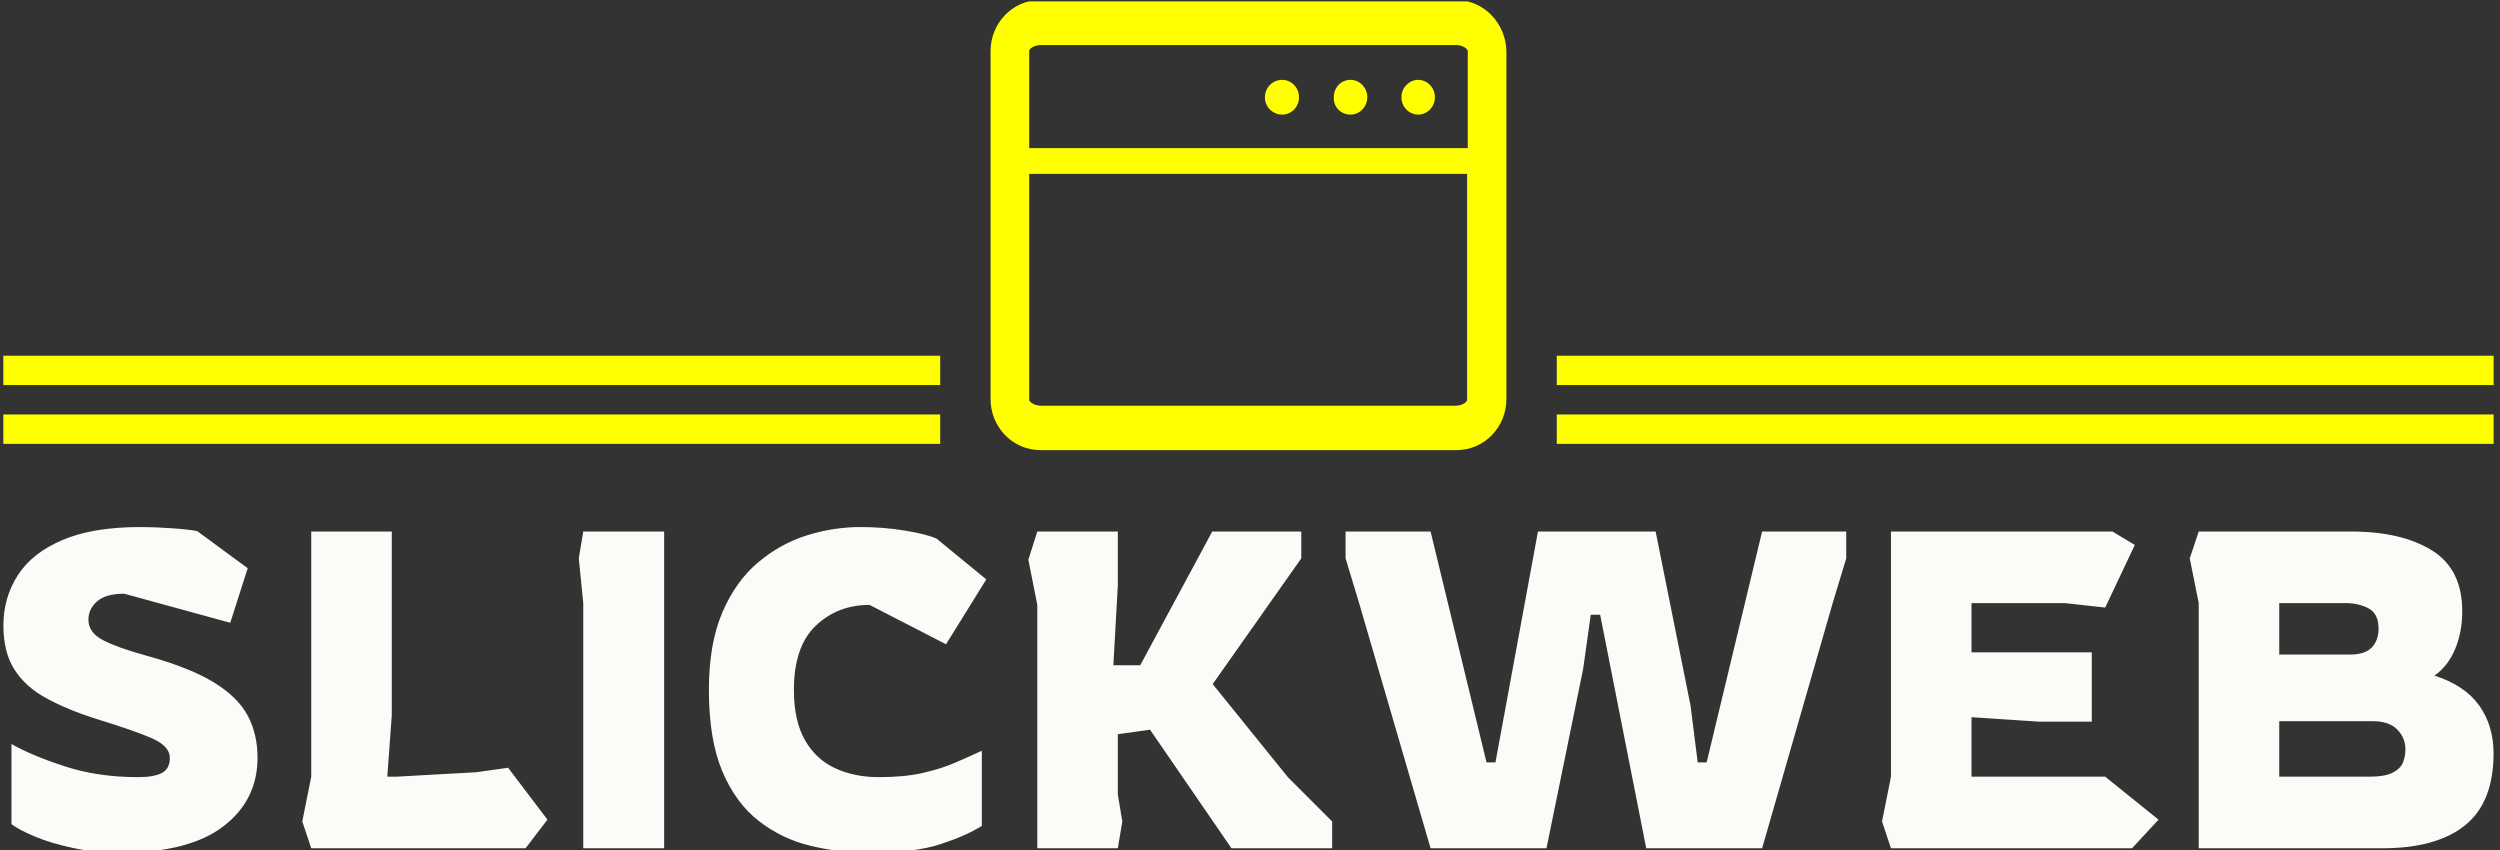 <svg xmlns="http://www.w3.org/2000/svg" version="1.1" xmlns:xlink="http://www.w3.org/1999/xlink" xmlns:svgjs="http://svgjs.dev/svgjs" width="1000" height="340" viewBox="0 0 1000 340"><rect x="0" y="0" width="1000" height="340" fill="#333333" stroke="none"/><g transform="matrix(1,0,0,1,-0.606,0.551)"><svg viewBox="0 0 396 135" data-background-color="#010536" preserveAspectRatio="xMidYMid meet" height="340" width="1000" xmlns="http://www.w3.org/2000/svg" xmlns:xlink="http://www.w3.org/1999/xlink"><defs></defs><g id="tight-bounds" transform="matrix(1,0,0,1,0.24,-0.219)"><svg viewBox="0 0 395.52 135.437" height="135.437" width="395.52"><g><svg viewBox="0 0 395.52 135.437" height="135.437" width="395.52"><g transform="matrix(1,0,0,1,0,83.706)"><svg viewBox="0 0 395.52 51.732" height="51.732" width="395.52"><g><svg viewBox="0 0 395.52 51.732" height="51.732" width="395.52"><g><svg viewBox="0 0 395.52 51.732" height="51.732" width="395.52"><g transform="matrix(1,0,0,1,0,0)"><svg width="395.52" viewBox="2.5 -35.9 278.28 36.4" height="51.732" data-palette-color="#fbfbf8"><path d="M15.5 0.5L15.5 0.5Q12.75 0.5 10.3-0.03 7.85-0.55 6.05-1.3 4.25-2.05 3.4-2.7L3.4-2.7 3.4-11.65Q5.8-10.3 9.45-9.13 13.1-7.95 17.55-7.95L17.55-7.95Q19.35-7.95 20.23-8.43 21.1-8.9 21.1-10.1L21.1-10.1Q21.1-11.4 19.13-12.28 17.15-13.15 12.9-14.45L12.9-14.45Q9.6-15.5 7.28-16.78 4.95-18.05 3.73-19.98 2.5-21.9 2.5-24.9L2.5-24.9Q2.5-28 4.1-30.5 5.7-33 9.1-34.45 12.5-35.9 17.8-35.9L17.8-35.9Q19.4-35.9 21.23-35.77 23.05-35.65 24.15-35.45L24.15-35.45 29.8-31.3 27.85-25.2 16-28.45Q13.95-28.45 12.98-27.6 12-26.75 12-25.55L12-25.55Q12-24.1 13.65-23.25 15.3-22.4 18.4-21.55L18.4-21.55Q23.3-20.2 26-18.55 28.7-16.9 29.8-14.83 30.9-12.75 30.9-10.15L30.9-10.15Q30.9-5.35 27.05-2.43 23.2 0.5 15.5 0.5ZM60.85 0L36.9 0 35.9-3 36.9-8 36.9-35.4 45.9-35.4 45.9-14.85 45.4-8 46.4-8 55.35-8.5 58.9-9 63.3-3.2 60.85 0ZM76.34 0L67.3 0 67.3-27.4 66.8-32.4 67.3-35.4 76.34-35.4 76.34 0ZM99.29 0.5L99.29 0.5Q95.89 0.5 92.69-0.28 89.49-1.05 86.92-3.05 84.34-5.05 82.84-8.6 81.34-12.15 81.34-17.7L81.34-17.7Q81.34-22.85 82.84-26.35 84.34-29.85 86.84-31.95 89.34-34.05 92.32-34.98 95.29-35.9 98.29-35.9L98.29-35.9Q100.84-35.9 103.27-35.5 105.69-35.1 106.79-34.6L106.79-34.6 112.34-30.05 107.84-22.8 99.29-27.2Q95.74-27.2 93.29-24.88 90.84-22.55 90.84-17.7L90.84-17.7Q90.84-14.25 92.07-12.1 93.29-9.95 95.44-8.95 97.59-7.95 100.34-7.95L100.34-7.95Q103.24-7.95 105.29-8.43 107.34-8.9 108.89-9.58 110.44-10.25 111.84-10.9L111.84-10.9 111.84-2.5Q110.09-1.4 107.19-0.45 104.29 0.5 99.29 0.5ZM127.04 0L118.04 0 118.04-27.2 117.04-32.25 118.04-35.4 127.04-35.4 127.04-29.4 126.54-20.45 129.54-20.45 137.59-35.4 147.54-35.4 147.54-32.4 137.64-18.35 146.04-7.95 150.99-3 150.99 0 139.74 0 130.64-13.25 127.04-12.75 127.04-6 127.54-3 127.04 0ZM174.94 0L161.99 0 153.99-27.45 152.49-32.4 152.49-35.4 161.99-35.4 168.24-9.6 169.24-9.6 173.99-35.4 187.14-35.4 191.04-15.95 191.84-9.6 192.84-9.6 199.04-35.4 208.44-35.4 208.44-32.4 206.94-27.45 199.04 0 186.09 0 180.94-26.1 179.89-26.1 179.04-20.05 174.94 0ZM240.38 0L213.44 0 212.44-3 213.44-8 213.44-35.4 238.19-35.4 240.69-33.9 237.38-26.9 232.88-27.4 222.44-27.4 222.44-21.9 235.88-21.9 235.88-14.15 229.99-14.15 222.44-14.65 222.44-8 237.38-8 243.34-3.2 240.38 0ZM268.33 0L247.83 0 247.83-27.4 246.83-32.4 247.83-35.4 264.83-35.4Q270.48-35.4 273.88-33.3 277.28-31.2 277.28-26.5L277.28-26.5Q277.28-24.15 276.48-22.25 275.68-20.35 274.18-19.3L274.18-19.3Q277.58-18.2 279.18-15.95 280.78-13.7 280.78-10.6L280.78-10.6Q280.78-5.15 277.61-2.58 274.43 0 268.33 0L268.33 0ZM256.83-27.4L256.83-21.65 264.73-21.65Q266.43-21.65 267.18-22.45 267.93-23.25 267.93-24.55L267.93-24.55Q267.93-26.2 266.83-26.8 265.73-27.4 264.23-27.4L264.23-27.4 256.83-27.4ZM256.83-14.2L256.83-8 266.83-8Q268.63-8 269.51-8.45 270.38-8.9 270.66-9.6 270.93-10.3 270.93-11.05L270.93-11.05Q270.93-12.35 270.01-13.28 269.08-14.2 267.33-14.2L267.33-14.2 256.83-14.2Z" opacity="1" transform="matrix(1,0,0,1,0,0)" fill="#fbfbf8" class="undefined-text-0" data-fill-palette-color="primary" id="text-0"></path></svg></g></svg></g></svg></g></svg></g><g transform="matrix(1,0,0,1,148.797,0)"><svg viewBox="0 0 97.926 71.493" height="71.493" width="97.926"><g><svg xmlns="http://www.w3.org/2000/svg" xmlns:xlink="http://www.w3.org/1999/xlink" version="1.1" baseProfile="basic" x="8" y="0" viewBox="5 10 80.1 69.9" xml:space="preserve" height="71.493" width="81.926" class="icon-icon-0" data-fill-palette-color="accent" id="icon-0"><g fill="#ffff00" data-fill-palette-color="accent"><path fill-rule="evenodd" clip-rule="evenodd" d="M77.2 10H12.8C8.2 10 5 13.8 5 17.9v54.1c0 4.1 3.2 7.9 7.8 7.9h64.5c4.6 0 7.8-3.8 7.8-7.9V17.9C85 13.8 81.8 10 77.2 10zM12.8 17h64.5c1 0 1.8 0.6 1.8 0.9V33H11V17.9C11 17.6 11.7 17 12.8 17zM77.2 73H12.8c-1 0-1.8-0.6-1.8-0.9V37h68v35.1C79 72.4 78.3 73 77.2 73z" fill="#ffff00" data-fill-palette-color="accent"></path><path fill-rule="evenodd" clip-rule="evenodd" d="M71.4 27.8c1.4 0 2.6-1.2 2.6-2.7 0-1.5-1.2-2.7-2.6-2.7-1.4 0-2.6 1.2-2.6 2.7C68.8 26.6 70 27.8 71.4 27.8z" fill="#ffff00" data-fill-palette-color="accent"></path><path fill-rule="evenodd" clip-rule="evenodd" d="M60.9 27.8c1.4 0 2.6-1.2 2.6-2.7 0-1.5-1.2-2.7-2.6-2.7-1.5 0-2.6 1.2-2.6 2.7C58.2 26.6 59.4 27.8 60.9 27.8z" fill="#ffff00" data-fill-palette-color="accent"></path><path fill-rule="evenodd" clip-rule="evenodd" d="M50.3 27.8c1.4 0 2.6-1.2 2.6-2.7 0-1.5-1.2-2.7-2.6-2.7-1.5 0-2.7 1.2-2.7 2.7C47.6 26.6 48.8 27.8 50.3 27.8z" fill="#ffff00" data-fill-palette-color="accent"></path></g></svg></g></svg></g><g><rect width="148.797" height="4.665" y="65.828" x="246.723" fill="#ffff00" data-fill-palette-color="accent"></rect><rect width="148.797" height="4.665" y="65.828" x="0" fill="#ffff00" data-fill-palette-color="accent"></rect><rect width="148.797" height="4.665" y="56.498" x="246.723" fill="#ffff00" data-fill-palette-color="accent"></rect><rect width="148.797" height="4.665" y="56.498" x="0" fill="#ffff00" data-fill-palette-color="accent"></rect></g></svg></g></svg><rect width="395.52" height="135.437" fill="none" stroke="none" visibility="hidden"></rect></g></svg></g></svg>